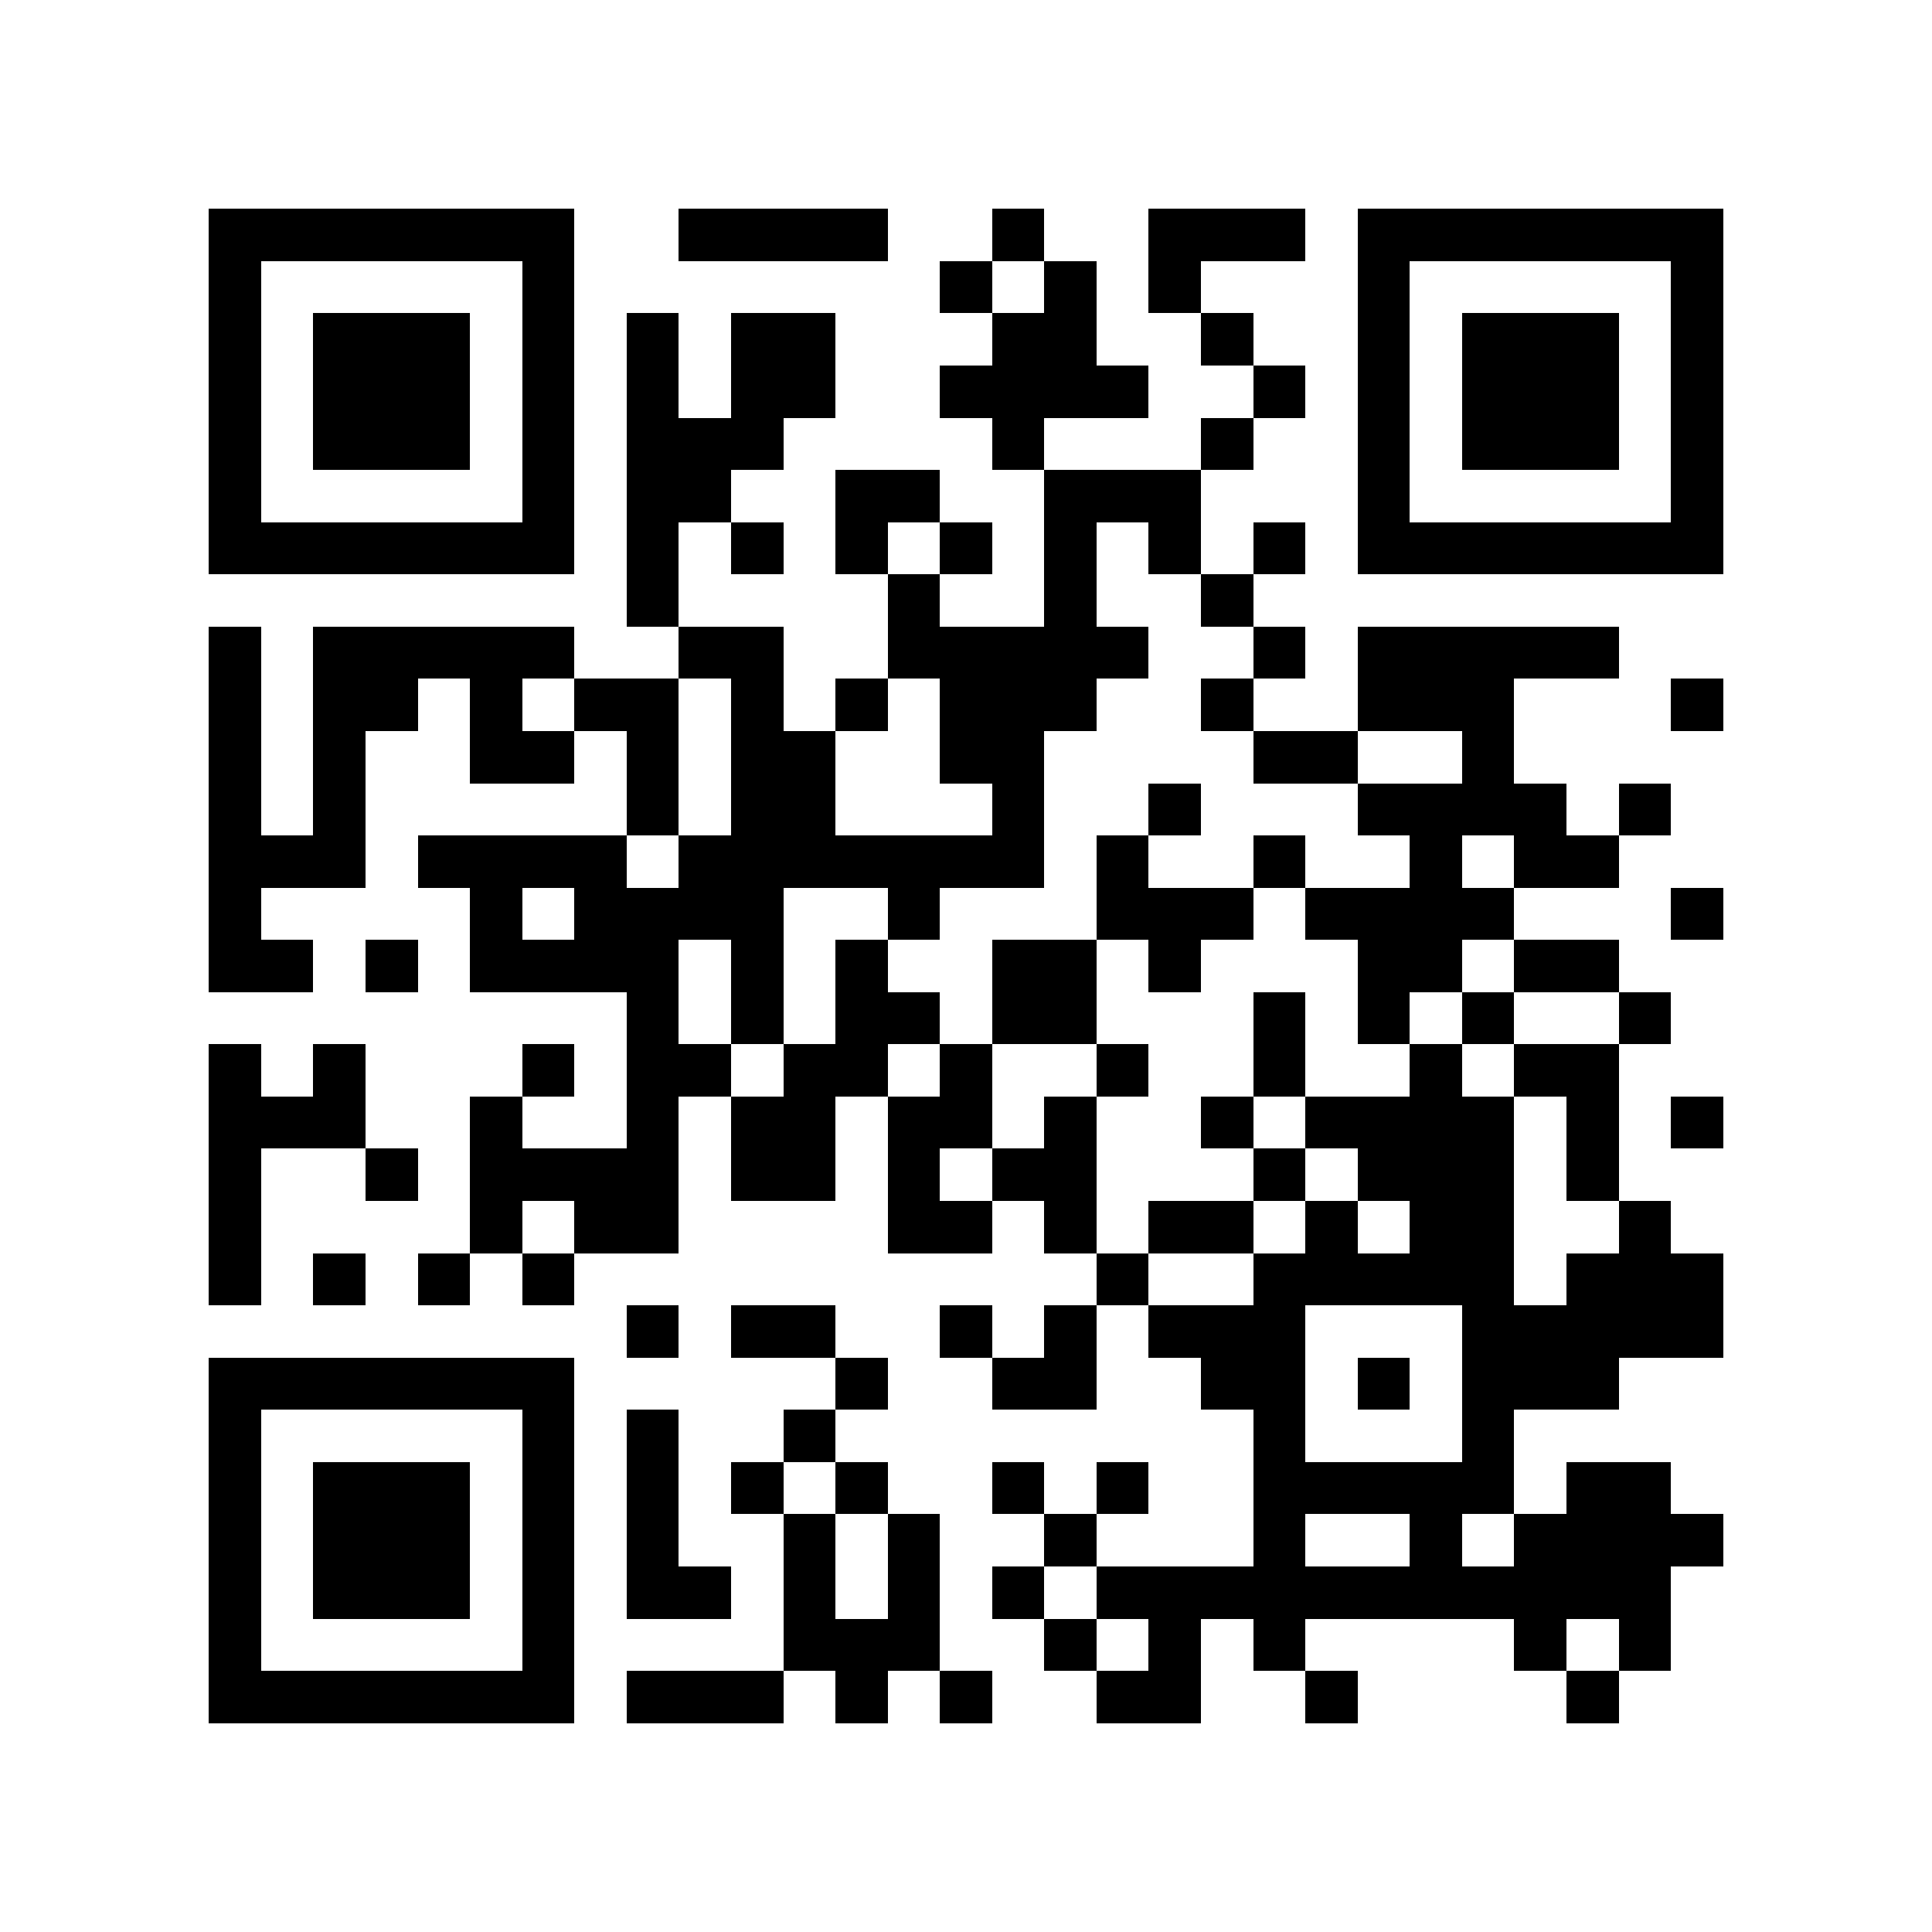 <?xml version="1.0" encoding="utf-8"?><!DOCTYPE svg PUBLIC "-//W3C//DTD SVG 1.1//EN" "http://www.w3.org/Graphics/SVG/1.1/DTD/svg11.dtd"><svg xmlns="http://www.w3.org/2000/svg" viewBox="0 0 37 37" shape-rendering="crispEdges"><path fill="#ffffff" d="M0 0h37v37H0z"/><path stroke="#000000" d="M4 4.5h7m2 0h4m2 0h1m2 0h3m1 0h7M4 5.5h1m5 0h1m7 0h1m1 0h1m1 0h1m3 0h1m5 0h1M4 6.5h1m1 0h3m1 0h1m1 0h1m1 0h2m3 0h2m2 0h1m2 0h1m1 0h3m1 0h1M4 7.5h1m1 0h3m1 0h1m1 0h1m1 0h2m2 0h4m2 0h1m1 0h1m1 0h3m1 0h1M4 8.5h1m1 0h3m1 0h1m1 0h3m4 0h1m3 0h1m2 0h1m1 0h3m1 0h1M4 9.5h1m5 0h1m1 0h2m2 0h2m2 0h3m3 0h1m5 0h1M4 10.5h7m1 0h1m1 0h1m1 0h1m1 0h1m1 0h1m1 0h1m1 0h1m1 0h7M12 11.5h1m4 0h1m2 0h1m2 0h1M4 12.5h1m1 0h5m2 0h2m2 0h5m2 0h1m1 0h5M4 13.5h1m1 0h2m1 0h1m1 0h2m1 0h1m1 0h1m1 0h3m2 0h1m2 0h3m3 0h1M4 14.5h1m1 0h1m2 0h2m1 0h1m1 0h2m2 0h2m4 0h2m2 0h1M4 15.5h1m1 0h1m5 0h1m1 0h2m3 0h1m2 0h1m3 0h4m1 0h1M4 16.5h3m1 0h4m1 0h7m1 0h1m2 0h1m2 0h1m1 0h2M4 17.5h1m4 0h1m1 0h4m2 0h1m3 0h3m1 0h4m3 0h1M4 18.5h2m1 0h1m1 0h4m1 0h1m1 0h1m2 0h2m1 0h1m3 0h2m1 0h2M12 19.5h1m1 0h1m1 0h2m1 0h2m3 0h1m1 0h1m1 0h1m2 0h1M4 20.5h1m1 0h1m3 0h1m1 0h2m1 0h2m1 0h1m2 0h1m2 0h1m2 0h1m1 0h2M4 21.5h3m2 0h1m2 0h1m1 0h2m1 0h2m1 0h1m2 0h1m1 0h4m1 0h1m1 0h1M4 22.5h1m2 0h1m1 0h4m1 0h2m1 0h1m1 0h2m3 0h1m1 0h3m1 0h1M4 23.5h1m4 0h1m1 0h2m4 0h2m1 0h1m1 0h2m1 0h1m1 0h2m2 0h1M4 24.5h1m1 0h1m1 0h1m1 0h1m10 0h1m2 0h5m1 0h3M12 25.5h1m1 0h2m2 0h1m1 0h1m1 0h3m3 0h5M4 26.5h7m5 0h1m2 0h2m2 0h2m1 0h1m1 0h3M4 27.5h1m5 0h1m1 0h1m2 0h1m8 0h1m3 0h1M4 28.5h1m1 0h3m1 0h1m1 0h1m1 0h1m1 0h1m2 0h1m1 0h1m2 0h5m1 0h2M4 29.5h1m1 0h3m1 0h1m1 0h1m2 0h1m1 0h1m2 0h1m3 0h1m2 0h1m1 0h4M4 30.5h1m1 0h3m1 0h1m1 0h2m1 0h1m1 0h1m1 0h1m1 0h11M4 31.5h1m5 0h1m4 0h3m2 0h1m1 0h1m1 0h1m4 0h1m1 0h1M4 32.5h7m1 0h3m1 0h1m1 0h1m2 0h2m2 0h1m4 0h1"/></svg>
